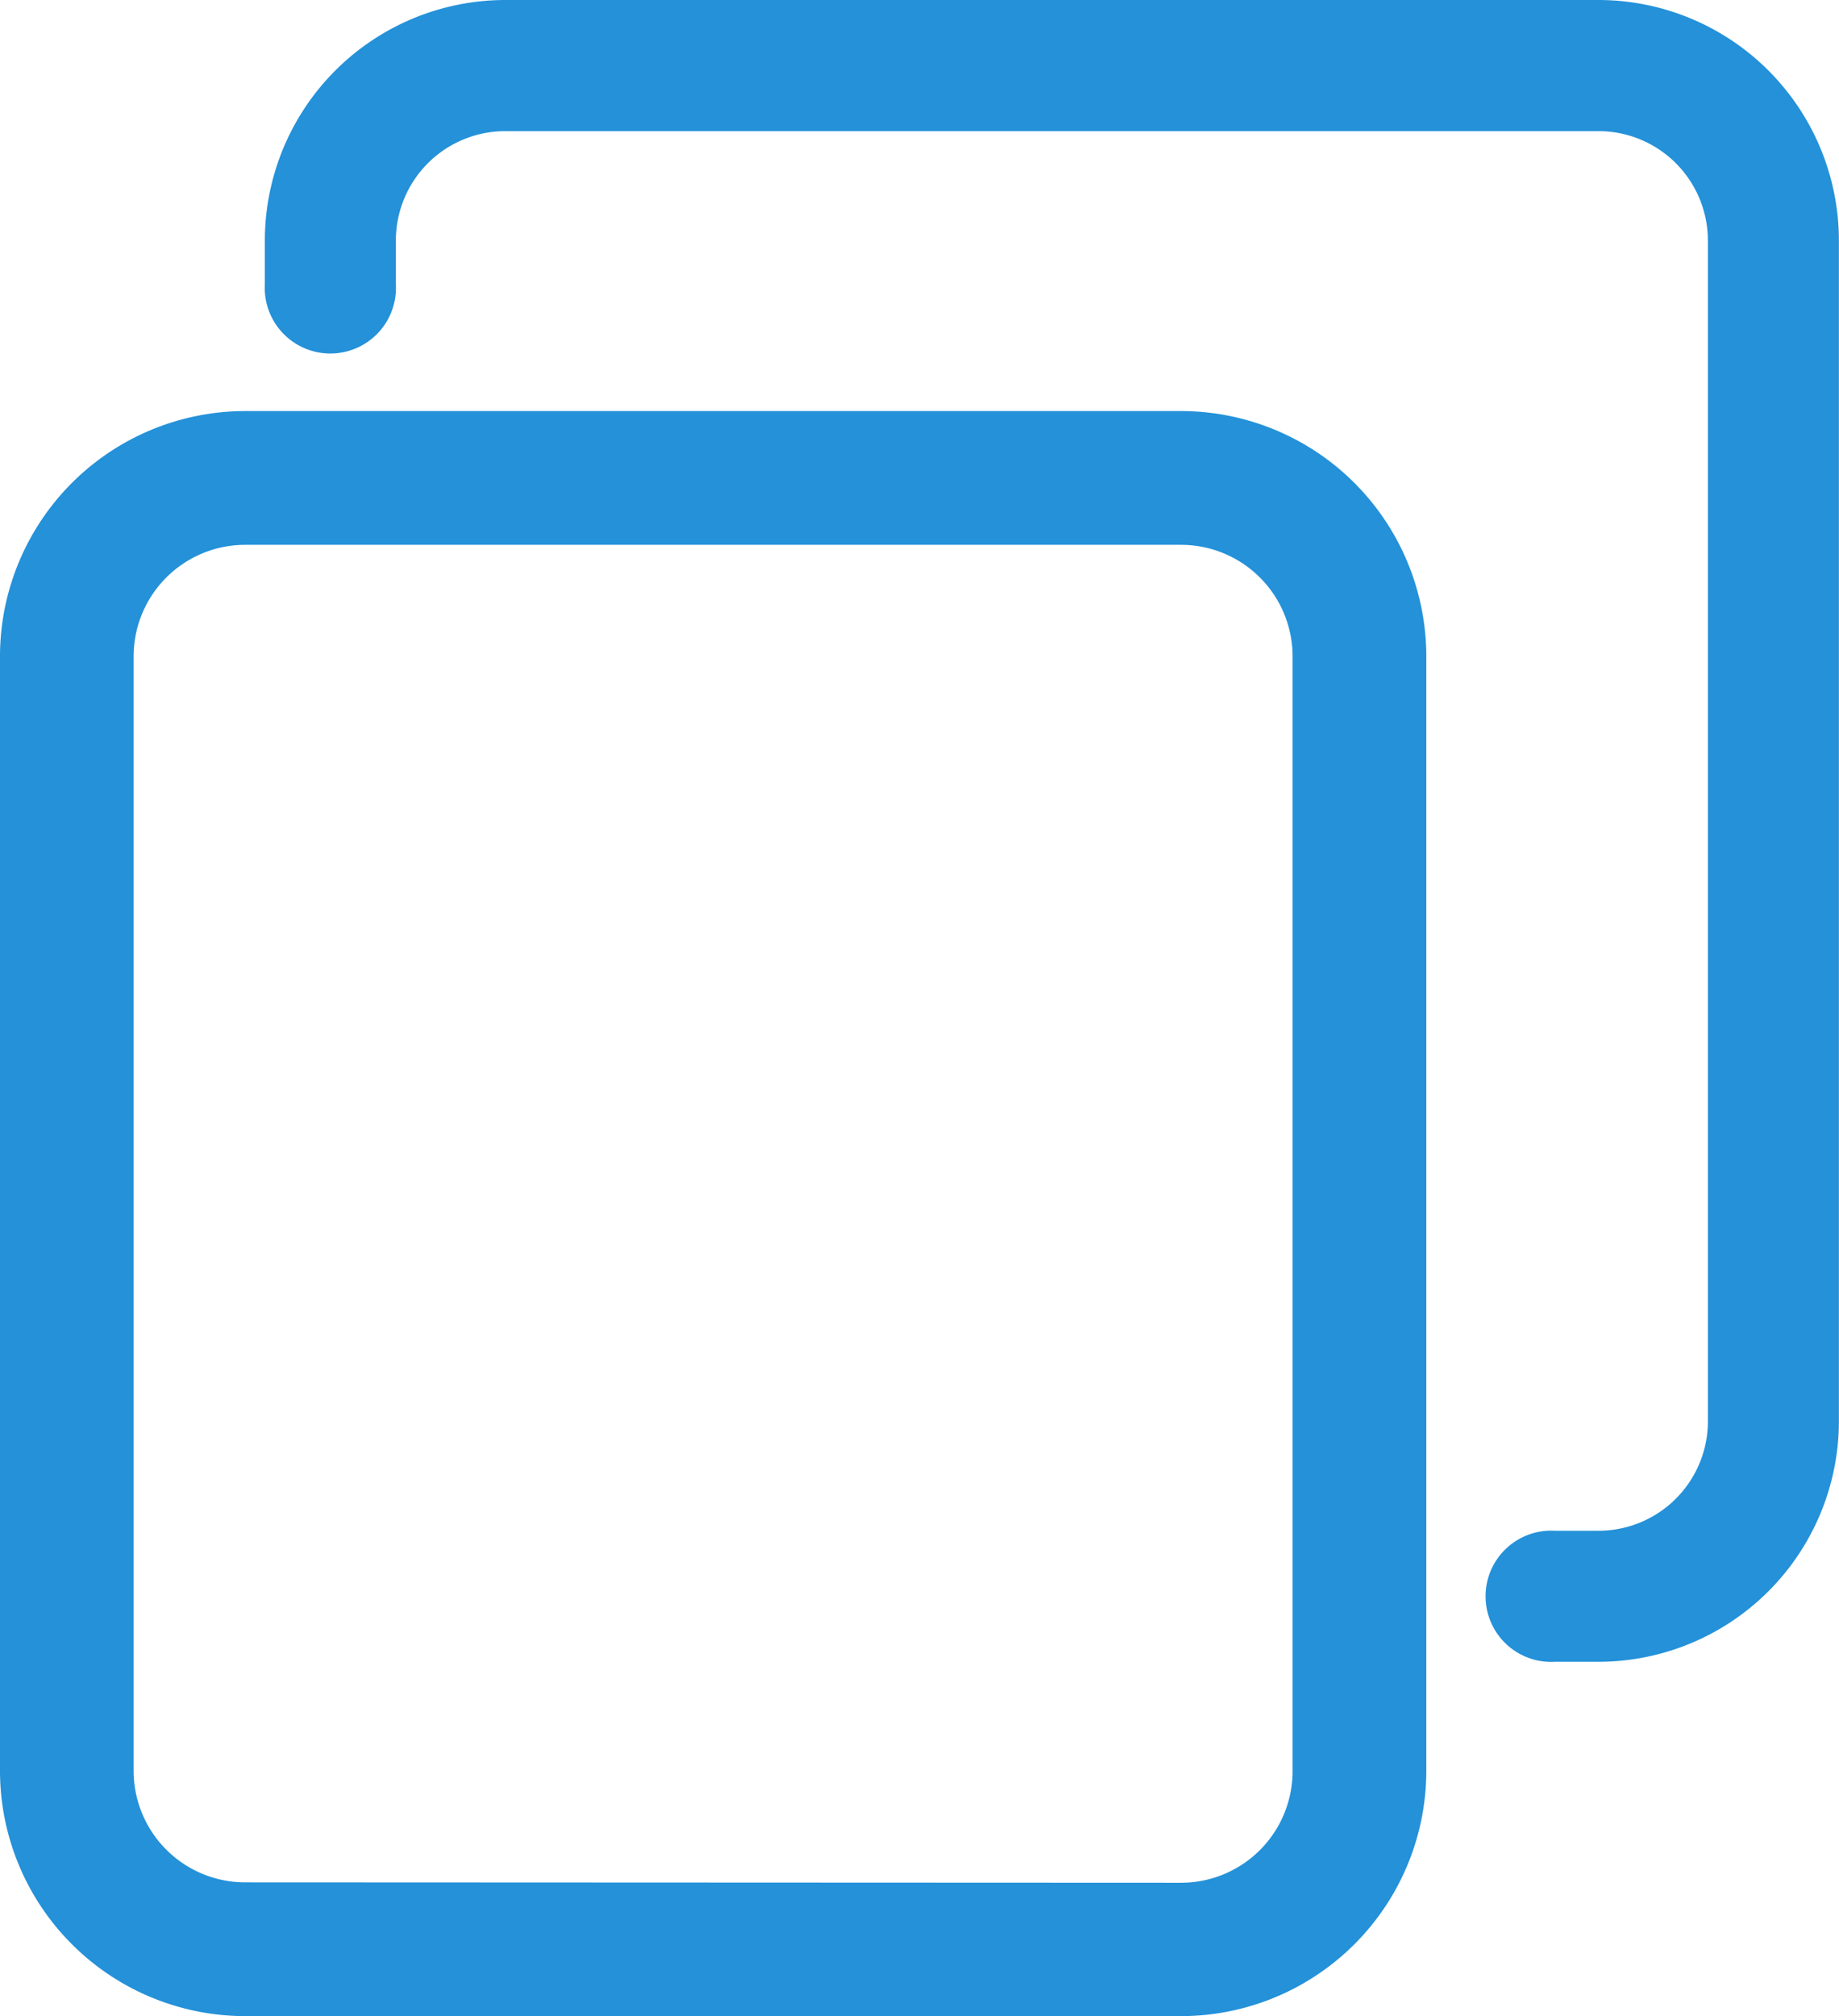 <svg xmlns="http://www.w3.org/2000/svg" width="18.248" height="20" viewBox="0 0 18.248 20">
  <g id="copy_1_" data-name="copy (1)" transform="translate(0 -8.11)">
    <path id="Path_292" data-name="Path 292" d="M2.386,106.668H13.233a2.388,2.388,0,0,1,2.386,2.386v11.714a2.388,2.388,0,0,1-2.386,2.386H12.8a.651.651,0,1,1,0-1.3h.434a1.086,1.086,0,0,0,1.085-1.085V109.054a1.086,1.086,0,0,0-1.085-1.085H2.386A1.086,1.086,0,0,0,1.3,109.054v.434a.651.651,0,1,1-1.3,0v-.434A2.388,2.388,0,0,1,2.386,106.668Zm0,0" transform="translate(2.628 -98.558)" fill="#2491d9"/>
    <path id="Path_293" data-name="Path 293" d="M130.432,0h9.288a2.435,2.435,0,0,1,2.433,2.433V13.49a2.435,2.435,0,0,1-2.433,2.433h-9.288A2.435,2.435,0,0,1,128,13.49V2.433A2.435,2.435,0,0,1,130.432,0Zm9.288,14.6a1.107,1.107,0,0,0,1.106-1.106V2.433a1.107,1.107,0,0,0-1.106-1.106h-9.288a1.107,1.107,0,0,0-1.106,1.106V13.49a1.107,1.107,0,0,0,1.106,1.106Zm0,0" transform="translate(-128 12.188)" fill="#2491d9"/>
  </g>
</svg>

